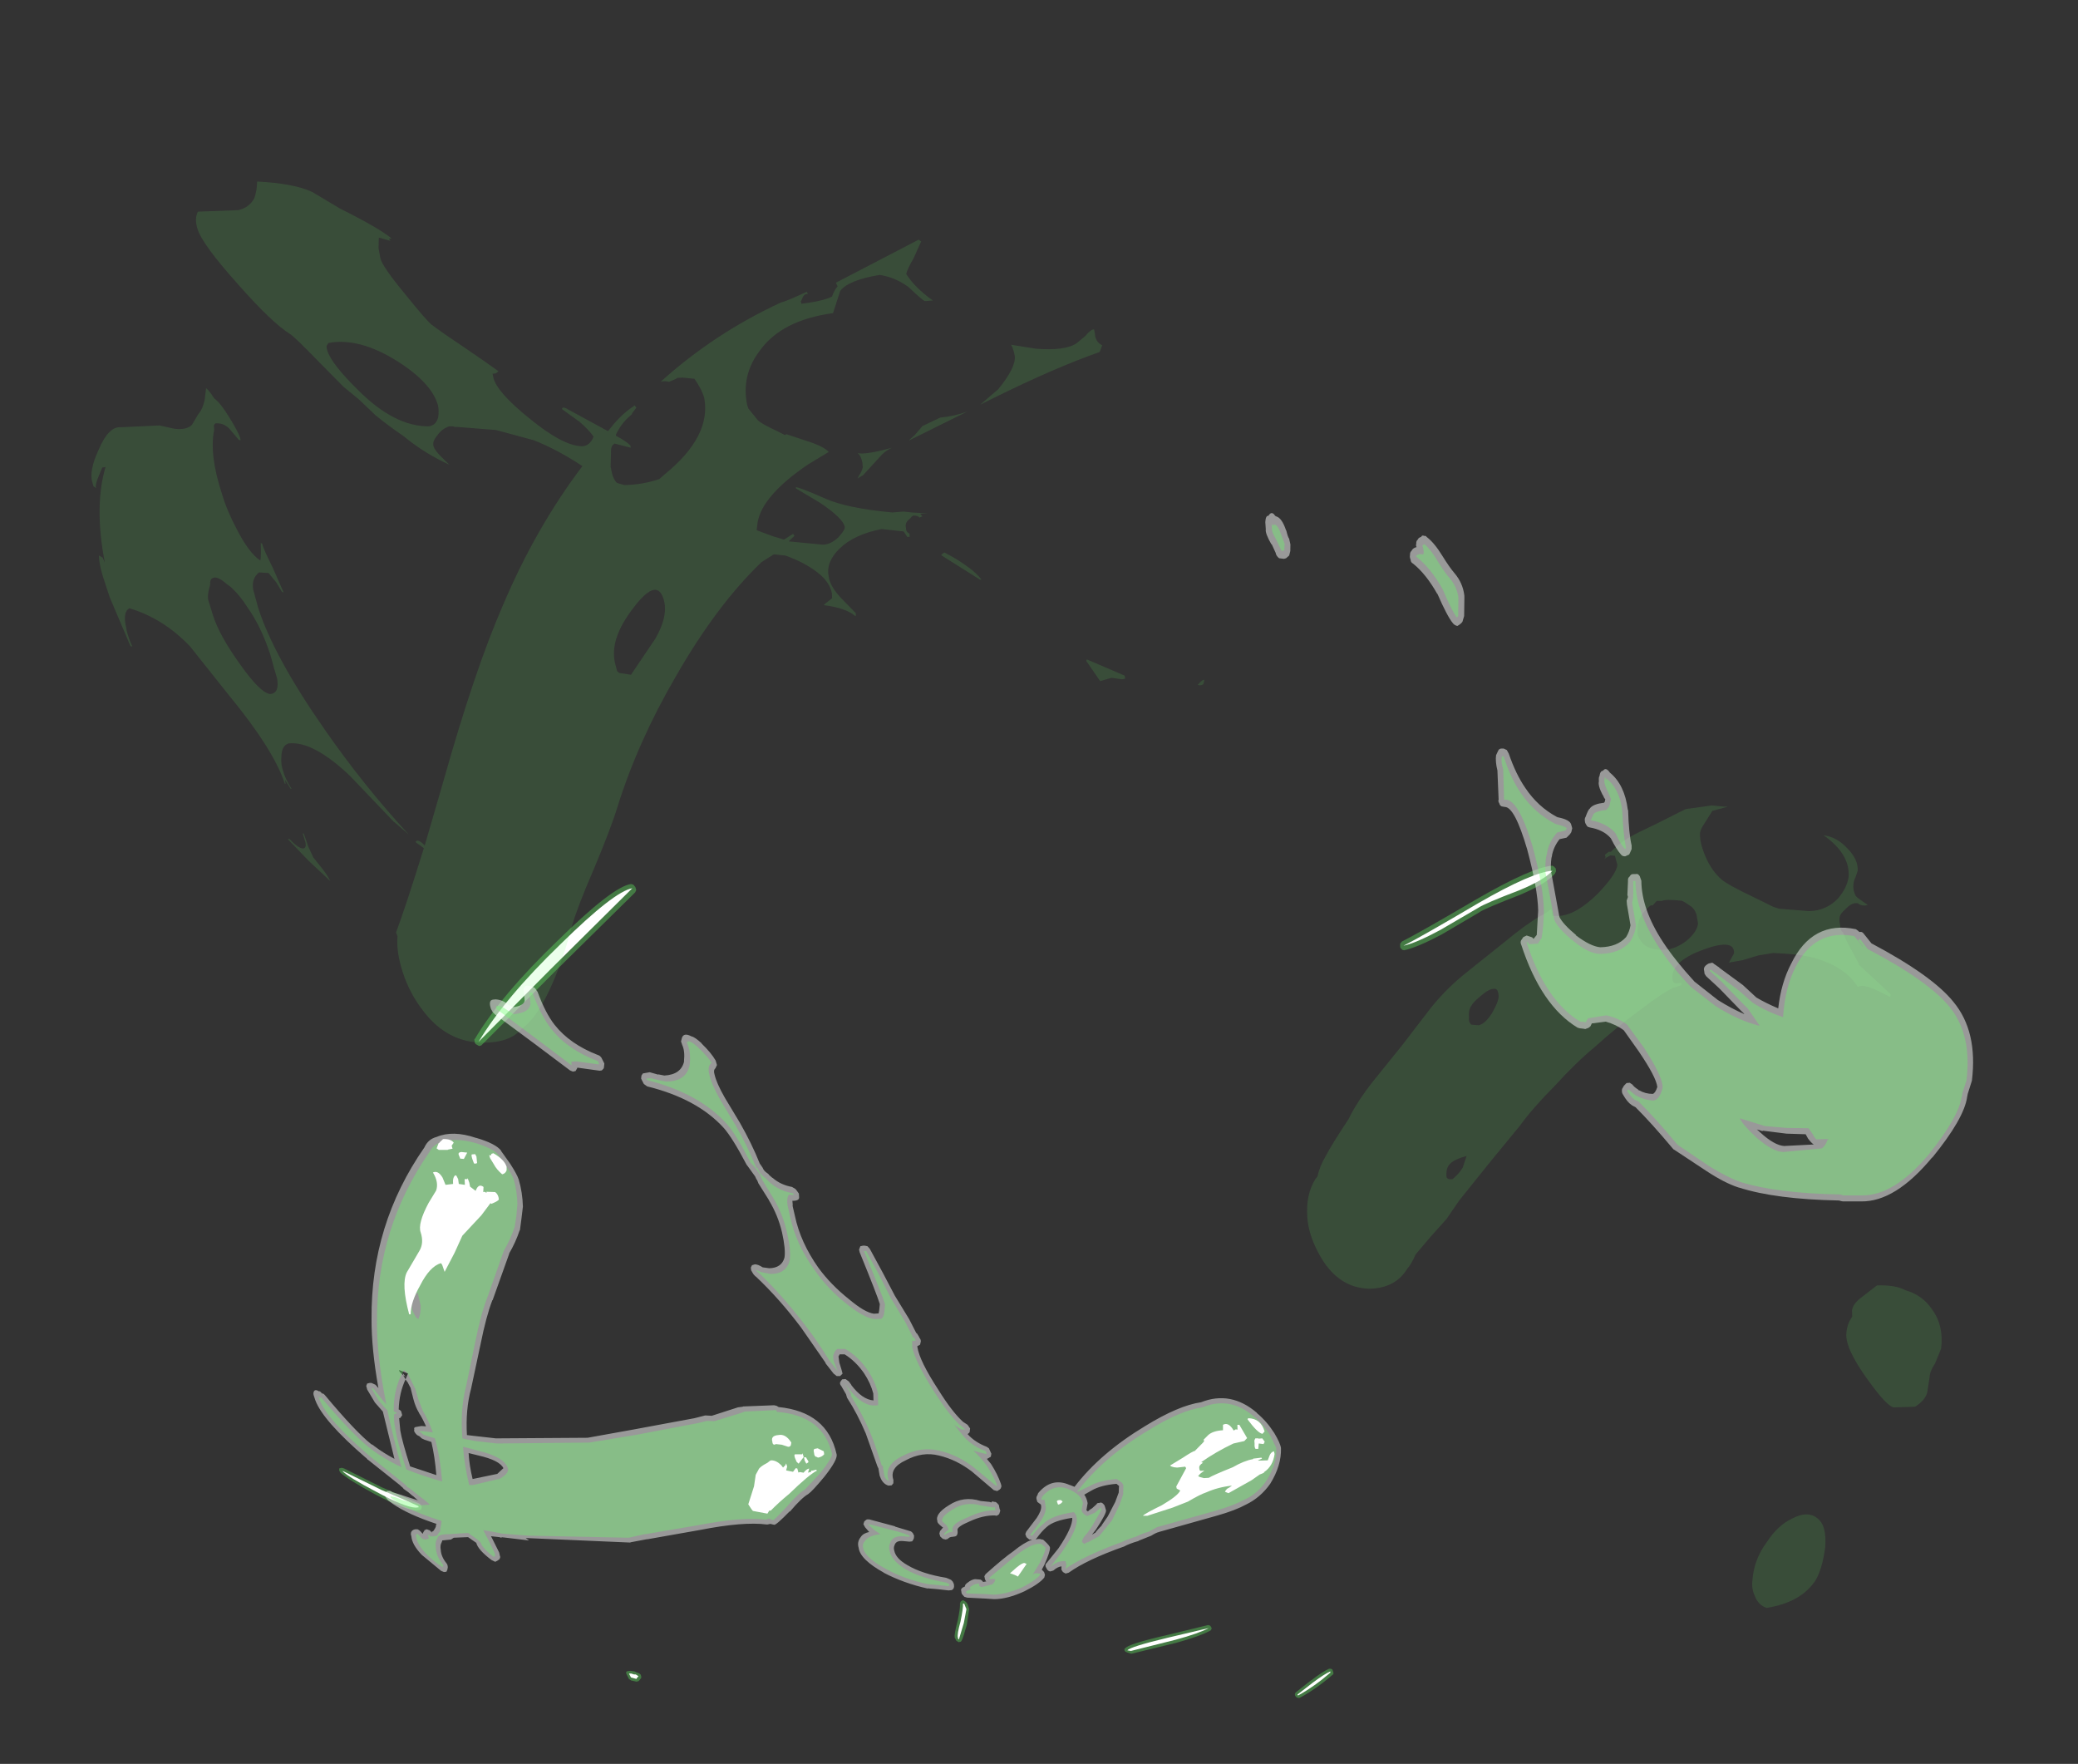 <?xml version="1.0" encoding="UTF-8" standalone="no"?>
<svg xmlns:ffdec="https://www.free-decompiler.com/flash" xmlns:xlink="http://www.w3.org/1999/xlink" ffdec:objectType="frame" height="86.7px" width="102.15px" xmlns="http://www.w3.org/2000/svg">
  <rect width="100%" height="100%" fill="#333333" stroke="none"/>
  <g transform="matrix(1.0, 0.0, 0.0, 1.0, 5.1, 5.4)">
    <use ffdec:characterId="378" height="251.8" transform="matrix(0.244, 0.0, 0.04, 0.296, -2.734, 3.524)" width="364.1" xlink:href="#shape0"/>
  </g>
  <defs>
    <g id="shape0" transform="matrix(1.0, 0.0, 0.0, 1.0, 169.1, 210.85)">
      <path d="M115.7 -97.05 L115.95 -96.75 115.9 -96.3 115.6 -95.9 Q113.6 -94.25 108.0 -92.4 100.9 -90.25 99.4 -89.55 L99.45 -89.55 91.1 -85.8 Q85.8 -83.65 83.15 -83.2 82.75 -83.25 82.75 -83.35 82.45 -83.55 82.45 -83.75 L82.55 -84.3 82.95 -84.65 Q86.8 -86.15 99.3 -91.75 111.2 -97.0 115.35 -97.25 L115.7 -97.05 M49.2 37.0 L48.95 37.15 Q45.35 39.45 41.75 40.95 L41.45 40.95 41.15 40.85 41.0 40.7 40.9 40.55 40.9 40.3 41.1 40.05 44.5 38.05 44.55 38.05 Q47.15 36.55 48.5 36.1 L48.8 36.1 49.1 36.2 49.2 36.5 49.25 36.75 49.2 37.0 M8.0 32.7 Q8.65 32.0 16.8 30.5 L25.3 28.85 25.7 28.95 25.9 29.25 25.9 29.5 25.65 29.75 Q23.4 30.7 18.4 31.8 L9.15 33.6 8.95 33.6 8.25 33.4 7.9 33.25 Q7.7 33.05 7.8 32.9 7.75 32.75 8.0 32.7 M-87.1 -84.8 Q-74.6 -93.75 -70.8 -94.2 L-70.35 -94.1 -70.0 -93.7 -69.9 -93.2 -70.2 -92.8 -88.75 -79.5 -105.35 -67.4 -105.8 -67.3 -106.4 -67.6 Q-106.65 -67.8 -106.55 -68.05 -106.7 -68.4 -106.45 -68.5 -99.95 -75.8 -87.1 -84.8 M-22.4 26.2 L-23.3 28.8 Q-24.35 30.9 -24.75 31.4 L-24.95 31.6 -25.4 31.7 -25.85 31.45 -26.1 30.9 Q-26.1 30.35 -25.0 28.05 -24.15 26.0 -24.1 25.25 L-23.9 24.95 -23.55 24.75 -23.3 24.75 -22.95 24.95 -22.7 25.2 -22.55 25.5 -22.55 25.55 -22.4 26.2 M-91.5 36.55 L-91.2 36.7 Q-90.6 36.8 -90.35 37.1 L-90.3 37.4 -90.35 37.65 -90.95 38.15 -91.4 38.25 -92.45 38.05 -92.85 37.8 -93.25 36.9 -93.2 36.6 -92.9 36.5 -92.3 36.45 -91.5 36.55 M-131.0 9.8 Q-133.25 9.8 -138.95 7.15 -144.1 4.65 -145.35 3.55 L-145.55 3.2 -145.5 2.85 -145.1 2.75 -144.85 2.75 -144.5 2.85 -137.5 5.95 -130.35 8.65 -130.1 8.85 -129.9 9.15 -129.95 9.35 -130.0 9.4 -130.15 9.7 -131.0 9.8" fill="#66ff66" fill-opacity="0.349" fill-rule="evenodd" stroke="none"/>
      <path d="M99.45 -91.05 Q111.15 -96.2 115.2 -96.4 113.25 -94.85 107.95 -93.15 100.75 -91.0 99.25 -90.25 L90.95 -86.55 Q85.75 -84.4 83.15 -83.95 87.0 -85.45 99.45 -91.05 M48.65 36.75 Q45.05 39.05 41.5 40.55 L41.4 40.4 44.85 38.4 Q47.35 37.0 48.65 36.55 L48.65 36.75 M18.3 31.3 L9.05 33.15 8.35 33.05 Q9.0 32.45 16.85 30.95 L25.35 29.35 Q23.2 30.25 18.3 31.3 M-86.65 -84.2 Q-74.35 -93.0 -70.65 -93.5 L-89.25 -80.1 -105.8 -68.0 Q-99.35 -75.25 -86.65 -84.2 M-23.85 28.5 L-25.25 31.15 Q-25.45 31.4 -25.45 30.9 -25.55 30.4 -24.5 28.3 -23.55 26.0 -23.5 25.3 L-23.25 25.3 -23.15 25.65 -22.95 26.2 -23.85 28.5 M-91.35 37.05 L-90.85 37.35 Q-91.2 37.6 -91.35 37.8 L-92.4 37.55 -92.7 36.9 -92.25 36.9 -91.7 37.05 -91.35 37.05 M-137.6 6.4 Q-133.25 8.0 -130.55 9.1 L-130.55 9.3 -131.15 9.35 Q-133.3 9.3 -138.7 6.7 -143.75 4.35 -144.9 3.3 L-144.75 3.3 -137.6 6.4" fill="#ffffff" fill-rule="evenodd" stroke="none"/>
      <path d="M126.2 -99.05 L127.05 -99.55 127.5 -99.55 Q129.85 -101.35 133.55 -102.75 L137.55 -104.25 142.05 -106.0 143.75 -106.65 149.1 -107.25 150.35 -107.15 151.55 -107.05 152.3 -107.05 149.05 -106.35 147.15 -104.3 Q146.05 -103.2 145.95 -102.6 145.6 -101.05 146.45 -98.7 147.3 -96.35 149.05 -94.95 150.15 -94.05 154.95 -92.05 L158.75 -90.4 159.85 -90.1 165.8 -89.7 Q169.3 -89.75 172.05 -91.85 174.1 -93.6 174.7 -95.35 175.7 -99.15 170.8 -102.3 173.45 -102.0 175.25 -100.1 177.15 -98.25 176.7 -96.4 L176.1 -95.35 Q175.65 -94.75 175.55 -94.35 175.15 -93.3 175.6 -92.25 175.75 -91.95 177.8 -90.75 L177.4 -90.65 Q176.45 -90.55 175.85 -91.0 174.75 -91.2 173.3 -90.1 171.85 -89.2 171.75 -88.5 171.6 -88.2 171.7 -87.3 171.55 -86.8 171.75 -86.55 171.75 -86.35 172.05 -86.2 L172.6 -84.65 174.45 -80.85 174.2 -80.95 175.65 -79.7 180.0 -75.9 179.8 -75.35 179.8 -75.45 177.65 -76.4 Q175.55 -77.3 174.4 -77.3 L173.55 -77.15 Q172.4 -78.95 170.65 -79.95 168.45 -81.35 164.55 -82.15 L162.45 -82.45 159.65 -82.65 157.45 -82.75 154.4 -82.35 151.05 -81.55 148.2 -81.15 148.4 -81.3 149.55 -82.7 Q150.1 -85.2 143.6 -83.35 137.05 -81.5 136.5 -78.85 136.25 -77.7 137.1 -77.7 L138.1 -77.8 138.05 -77.4 136.25 -76.95 Q133.95 -76.05 129.45 -73.5 124.05 -70.55 118.95 -67.15 114.7 -64.55 109.9 -60.75 104.7 -56.95 101.8 -54.15 L94.5 -47.85 87.5 -41.7 84.35 -38.55 80.6 -35.55 77.2 -32.7 Q76.05 -31.05 75.1 -30.3 72.2 -27.1 67.0 -27.0 60.9 -27.1 58.1 -32.1 56.1 -35.7 56.4 -38.95 56.7 -42.65 59.05 -45.2 L59.55 -45.65 Q60.25 -47.3 61.7 -48.95 63.2 -50.85 67.4 -55.2 69.5 -58.0 73.35 -61.45 L80.15 -67.4 87.05 -73.7 Q90.9 -77.05 95.35 -79.65 L103.75 -84.65 Q108.4 -87.5 111.45 -88.85 L112.25 -89.15 113.95 -90.05 113.95 -88.9 115.3 -88.9 Q118.75 -89.05 123.65 -92.55 128.05 -95.85 128.45 -97.4 L128.2 -98.9 127.3 -98.95 126.45 -98.6 125.95 -98.35 126.3 -98.65 126.2 -99.05 M5.15 -200.9 L3.2 -198.15 Q1.55 -196.25 1.25 -195.5 2.65 -193.2 5.9 -191.1 L4.25 -191.0 Q3.75 -191.2 1.35 -193.35 -1.05 -194.95 -4.1 -195.35 -10.5 -194.5 -12.5 -192.7 L-14.55 -189.0 Q-25.1 -187.85 -30.35 -182.75 -34.75 -178.7 -34.35 -173.8 L-34.2 -173.15 -32.6 -171.2 Q-31.95 -170.6 -29.0 -169.4 L-27.55 -168.75 -27.25 -168.9 -23.6 -167.85 Q-20.05 -166.9 -19.2 -165.95 L-23.65 -163.9 Q-33.75 -158.75 -35.45 -154.25 L-35.85 -152.95 -32.75 -151.95 -30.6 -151.4 -30.05 -151.65 -29.95 -151.7 -28.6 -152.35 -28.4 -152.0 -29.0 -151.6 -29.7 -151.1 -22.9 -150.55 Q-21.4 -150.55 -19.6 -151.75 -18.0 -153.0 -18.0 -153.5 -18.1 -154.95 -22.4 -157.55 L-26.8 -159.9 -26.75 -160.1 Q-25.8 -160.0 -21.15 -158.2 -17.05 -156.6 -8.05 -155.9 L-5.75 -156.05 -4.1 -155.9 -0.9 -155.75 -2.45 -155.7 -2.1 -155.25 -2.7 -155.05 Q-2.85 -155.35 -3.75 -155.4 -4.25 -155.3 -4.6 -154.9 -5.85 -154.25 -5.7 -153.35 -5.8 -152.8 -5.5 -152.6 L-5.15 -152.35 -5.2 -151.85 -5.7 -151.85 -6.25 -152.75 -10.65 -153.15 Q-16.35 -152.25 -19.65 -149.9 -22.75 -147.7 -22.6 -145.35 -22.65 -143.55 -20.4 -141.4 L-18.15 -139.2 Q-18.15 -138.65 -18.3 -138.7 L-18.45 -138.8 Q-20.1 -140.05 -24.25 -140.5 L-24.3 -140.6 -22.5 -141.65 -22.4 -142.45 Q-22.5 -144.35 -24.75 -145.95 -27.05 -147.6 -30.75 -148.75 L-33.05 -148.95 -35.75 -147.65 Q-45.95 -140.5 -56.05 -128.75 -65.5 -117.9 -71.4 -107.05 -73.35 -103.4 -77.9 -96.65 -82.25 -90.35 -83.9 -87.1 -86.15 -82.35 -89.15 -77.95 -93.25 -71.95 -96.8 -70.15 -99.4 -67.9 -104.75 -67.85 -112.05 -67.85 -116.0 -73.0 -118.4 -76.0 -119.2 -79.65 -119.95 -83.0 -119.25 -85.55 L-119.45 -86.15 Q-116.85 -90.35 -111.55 -100.15 L-111.9 -100.4 -112.9 -101.05 -113.05 -101.2 Q-112.5 -101.8 -111.3 -100.6 L-105.8 -111.25 Q-96.45 -129.75 -89.0 -140.5 -80.25 -153.4 -69.2 -163.6 -73.8 -166.35 -78.3 -167.9 L-85.45 -169.55 -85.65 -169.6 -85.7 -169.6 -93.3 -170.1 -93.85 -170.1 -94.15 -170.2 -95.0 -170.2 Q-96.6 -169.75 -97.65 -168.65 -98.85 -167.65 -98.65 -166.9 -98.6 -166.3 -97.4 -165.15 L-96.0 -163.85 Q-100.2 -165.5 -103.85 -168.15 L-104.3 -168.5 Q-107.2 -170.3 -109.45 -172.0 L-112.5 -174.75 -115.15 -176.75 -119.65 -181.1 Q-123.5 -184.9 -124.45 -185.5 -127.8 -187.35 -133.6 -193.75 -139.75 -200.4 -140.3 -203.0 -140.65 -204.7 -139.75 -205.85 L-131.6 -206.1 Q-129.3 -206.5 -128.0 -208.1 -127.25 -209.4 -127.0 -210.85 -119.6 -210.55 -116.15 -209.1 L-111.0 -206.35 Q-103.75 -203.15 -101.45 -201.4 L-101.95 -201.35 -102.05 -201.4 -101.75 -201.0 -104.0 -201.55 -104.35 -199.8 -104.25 -198.1 Q-104.1 -196.75 -100.2 -192.1 -96.7 -187.8 -95.7 -187.05 -93.35 -185.45 -89.2 -182.95 -85.8 -180.85 -83.55 -179.35 -83.75 -179.2 -84.15 -179.0 L-84.65 -178.95 -84.8 -178.95 -84.75 -178.35 Q-84.5 -175.9 -78.5 -171.45 -72.55 -166.95 -68.8 -166.9 -67.15 -166.9 -66.15 -168.5 -66.85 -169.55 -68.55 -170.95 L-71.75 -173.05 Q-71.7 -173.45 -71.05 -173.25 L-63.1 -169.4 -62.35 -170.05 Q-59.95 -172.2 -57.25 -173.55 L-57.05 -173.7 -56.75 -173.3 -57.9 -172.25 -57.65 -172.35 -58.3 -171.9 Q-60.2 -170.7 -61.55 -168.9 L-61.65 -168.65 Q-59.75 -167.75 -59.0 -167.05 L-58.95 -166.65 -62.15 -167.35 -62.65 -167.0 -62.95 -166.5 -63.55 -163.45 -63.5 -163.25 -63.5 -163.15 -63.5 -163.05 Q-63.45 -161.5 -62.7 -160.8 L-61.25 -160.45 Q-57.6 -160.5 -54.05 -161.45 L-52.9 -162.2 Q-42.45 -168.5 -42.8 -174.85 -43.0 -176.25 -44.25 -178.1 L-46.65 -178.3 -47.65 -178.25 -48.1 -178.05 -49.45 -177.6 Q-50.3 -177.8 -51.15 -177.6 -39.0 -185.65 -24.8 -190.75 -23.65 -190.95 -19.25 -192.55 L-19.1 -192.2 -19.5 -192.15 Q-19.95 -192.05 -20.25 -191.6 L-20.65 -191.0 -20.8 -190.9 -20.65 -190.8 -20.7 -190.55 Q-16.2 -191.0 -14.3 -191.75 -13.7 -192.8 -12.9 -193.45 L-13.15 -194.05 4.7 -201.2 5.15 -200.9 M37.6 -186.3 L37.65 -185.55 Q37.5 -184.25 38.8 -183.65 L38.1 -182.55 Q28.55 -179.9 15.6 -174.95 L12.6 -173.8 16.65 -176.35 Q20.75 -179.9 20.9 -181.8 20.85 -183.1 20.45 -183.75 L25.3 -183.1 Q31.15 -182.7 33.7 -184.0 L35.65 -185.2 Q37.0 -186.35 37.6 -186.3 M4.2 -171.65 Q7.2 -171.9 9.8 -172.65 L-2.6 -167.9 -2.7 -167.9 -1.4 -168.75 0.4 -170.25 4.2 -171.65 M50.05 -127.55 Q49.95 -127.25 49.25 -127.2 L48.8 -127.25 48.85 -127.3 Q50.0 -128.25 50.25 -128.1 L50.05 -127.55 M31.65 -128.45 L29.25 -127.9 27.0 -131.25 27.15 -131.5 34.35 -128.8 34.35 -128.3 33.7 -128.2 31.65 -128.45 M0.75 -148.75 L0.7 -148.9 1.35 -149.25 Q3.05 -148.5 4.55 -147.6 7.15 -146.05 8.1 -144.75 L7.8 -144.75 0.75 -148.75 M142.05 -90.55 L141.3 -91.0 Q140.55 -91.5 140.15 -91.45 137.25 -91.7 136.45 -91.4 L135.4 -91.4 134.45 -90.65 134.05 -90.65 Q131.2 -89.0 130.8 -86.85 130.45 -85.7 130.95 -85.0 131.75 -83.3 135.3 -83.25 137.75 -83.3 140.35 -84.8 142.75 -86.3 143.1 -87.65 L143.05 -89.15 Q142.75 -90.2 142.05 -90.55 M-168.35 -160.8 Q-168.85 -162.7 -166.2 -166.35 -163.55 -170.25 -161.1 -170.05 L-153.3 -170.35 -150.4 -169.8 Q-148.0 -169.55 -146.75 -170.45 L-145.2 -172.2 Q-144.15 -173.05 -143.5 -174.6 L-142.9 -176.55 Q-142.3 -176.1 -141.55 -174.85 -140.4 -174.1 -139.0 -171.65 -137.7 -169.45 -137.4 -168.35 L-137.35 -167.9 -137.7 -167.95 -139.4 -169.9 Q-140.4 -170.75 -141.7 -170.7 -142.05 -170.8 -142.35 -170.35 L-142.4 -169.65 Q-144.1 -165.55 -142.6 -159.05 -142.05 -156.2 -140.55 -153.1 -138.75 -149.15 -136.65 -147.9 -136.35 -148.75 -136.1 -150.85 L-135.85 -150.7 Q-135.7 -149.75 -134.35 -146.7 L-132.85 -142.65 -133.15 -142.7 -134.05 -144.3 -135.35 -145.85 -137.25 -145.95 Q-138.95 -144.95 -138.9 -143.15 L-138.4 -140.1 Q-136.55 -131.95 -128.4 -120.0 -122.0 -110.55 -114.2 -102.4 L-116.8 -104.5 -116.85 -104.5 -124.45 -112.15 Q-130.95 -118.0 -135.95 -117.55 -137.4 -117.2 -137.75 -115.4 -138.15 -114.0 -137.75 -112.7 -137.65 -111.9 -136.6 -110.0 L-136.75 -110.0 -137.65 -111.5 -137.65 -110.85 -137.8 -110.85 Q-139.1 -116.5 -146.7 -125.6 L-153.15 -133.65 Q-157.75 -138.3 -164.35 -140.0 -165.75 -139.4 -165.55 -137.1 -165.55 -135.55 -164.8 -133.65 L-165.15 -133.7 -168.0 -141.8 -168.8 -145.2 Q-169.25 -147.4 -169.05 -148.75 L-168.35 -148.4 -168.05 -147.55 Q-168.7 -156.95 -165.3 -163.45 L-166.0 -163.35 -167.15 -161.6 Q-167.9 -160.45 -167.8 -159.95 L-168.25 -160.25 -168.35 -160.75 -168.35 -160.8 M140.1 15.1 Q142.75 12.3 145.9 11.15 149.15 9.85 150.85 11.05 152.7 12.2 151.75 15.9 150.6 19.45 149.0 21.3 145.55 25.05 138.3 26.0 136.7 25.55 136.25 24.05 135.75 22.8 136.15 21.55 137.0 18.0 140.1 15.1 M166.1 -25.7 L169.3 -27.55 Q173.05 -27.65 174.9 -26.75 178.2 -25.95 179.75 -23.55 181.7 -20.85 180.5 -17.05 L178.85 -14.55 Q177.6 -13.3 177.4 -12.3 L176.5 -9.75 Q175.8 -8.4 173.65 -7.4 L169.45 -7.3 Q168.1 -7.3 164.8 -12.0 161.1 -17.2 161.85 -19.65 162.2 -21.1 163.45 -22.35 L163.6 -23.4 Q163.95 -24.55 166.1 -25.7 M86.7 -45.2 Q88.1 -46.05 89.05 -47.1 L90.15 -49.05 Q87.45 -48.45 86.55 -47.7 85.7 -47.1 85.55 -45.8 85.35 -45.05 86.7 -45.2 M100.95 -75.55 Q101.1 -76.9 100.25 -76.8 99.2 -76.85 97.1 -75.45 95.75 -74.65 95.15 -73.95 94.45 -73.2 94.4 -72.05 94.15 -71.3 94.65 -70.85 L96.1 -70.75 Q97.4 -70.9 99.15 -72.75 100.75 -74.6 100.95 -75.55 M-8.5 -165.55 L-12.9 -162.1 -14.1 -161.55 -13.8 -161.95 -13.3 -162.5 -12.95 -163.0 -12.7 -163.5 -12.75 -163.55 -12.7 -164.1 Q-12.75 -165.3 -13.4 -165.75 -11.8 -165.45 -6.35 -166.65 -7.4 -166.3 -8.5 -165.55 M-103.6 -181.0 Q-110.65 -185.0 -117.0 -184.05 L-117.4 -183.65 Q-117.6 -183.45 -117.45 -182.8 -117.05 -180.6 -112.15 -176.05 -106.0 -170.25 -99.25 -170.2 -97.7 -170.25 -96.95 -171.65 -96.55 -172.8 -96.65 -173.7 -97.3 -177.4 -103.6 -181.0 M-65.1 -128.95 L-59.2 -134.95 Q-56.15 -138.5 -56.4 -141.05 -56.9 -145.5 -62.75 -140.1 -68.5 -134.9 -68.0 -130.9 L-67.8 -129.55 -67.4 -129.25 -65.1 -128.95 M-136.5 -128.4 L-136.85 -130.15 -137.2 -132.25 Q-138.3 -137.0 -140.6 -140.25 -141.65 -142.05 -143.3 -143.5 L-144.05 -144.0 Q-145.8 -145.45 -146.75 -145.0 -147.35 -144.85 -147.45 -143.85 -148.25 -142.4 -148.25 -141.45 L-147.65 -138.6 Q-146.85 -135.3 -143.55 -130.65 -140.25 -125.9 -138.3 -125.75 -136.35 -125.9 -136.5 -128.4 M-135.35 -102.6 L-134.8 -100.45 -134.1 -98.65 -132.5 -96.65 Q-131.65 -95.55 -131.3 -94.7 L-135.15 -98.1 -138.7 -101.65 -138.4 -101.7 Q-136.9 -100.15 -135.9 -100.1 -135.15 -100.15 -135.25 -101.15 L-135.55 -102.6 -135.35 -102.6" fill="#66ff66" fill-opacity="0.129" fill-rule="evenodd" stroke="none"/>
      <path d="M101.6 -148.7 Q102.75 -146.75 103.55 -145.85 105.0 -144.2 104.95 -142.1 L104.9 -141.75 104.35 -138.7 103.85 -137.75 103.55 -137.5 Q103.1 -137.2 102.7 -137.05 102.1 -137.2 101.9 -137.5 100.95 -138.6 99.55 -142.45 L99.55 -142.35 Q97.85 -145.65 95.5 -147.4 95.05 -147.6 95.1 -148.05 94.95 -148.5 95.1 -148.8 95.15 -149.3 95.5 -149.5 95.85 -150.0 96.65 -150.15 96.5 -150.5 96.65 -150.6 96.7 -151.2 97.1 -151.4 97.25 -151.7 97.85 -151.85 98.1 -152.2 98.5 -152.0 98.75 -152.1 99.0 -151.8 100.35 -150.85 101.6 -148.7 M109.6 -115.85 Q110.45 -112.45 112.0 -110.15 114.0 -107.05 117.55 -105.35 L117.6 -105.35 117.65 -105.3 Q120.15 -104.9 120.25 -104.05 L120.35 -103.45 120.05 -102.8 119.7 -102.45 118.95 -101.9 117.5 -101.65 Q116.15 -100.45 115.55 -99.0 L115.55 -98.95 Q115.15 -98.25 114.9 -96.45 L115.35 -88.75 Q115.85 -87.55 118.25 -85.7 L118.15 -85.7 Q120.8 -83.85 122.75 -83.7 126.2 -83.75 128.25 -85.4 129.1 -86.35 129.45 -87.35 L129.3 -90.8 129.35 -91.45 129.7 -92.05 129.65 -92.4 130.15 -94.7 Q130.15 -95.2 130.6 -95.45 130.95 -95.9 131.45 -95.85 L131.9 -95.85 Q132.35 -96.0 132.65 -95.5 L132.85 -94.75 Q132.1 -90.0 135.55 -84.55 137.45 -81.55 140.8 -78.0 L145.0 -74.95 Q147.45 -73.55 149.95 -72.6 L149.9 -72.7 149.35 -73.2 149.3 -73.25 145.6 -76.9 143.3 -78.9 143.05 -79.3 143.05 -79.8 Q142.9 -80.5 144.15 -81.0 L144.7 -81.1 Q144.95 -81.2 145.2 -80.95 L146.0 -80.45 146.1 -80.4 146.2 -80.3 146.25 -80.25 150.5 -77.4 150.55 -77.35 152.85 -75.35 Q154.65 -74.4 156.95 -73.55 158.2 -77.75 160.75 -80.95 166.2 -88.2 174.75 -86.7 L175.2 -86.4 175.35 -86.25 175.7 -86.25 Q176.0 -86.25 176.25 -85.9 L177.5 -84.35 Q188.95 -78.95 192.45 -74.6 196.55 -69.7 194.0 -61.55 L192.8 -59.35 192.6 -58.85 Q191.4 -55.25 183.9 -48.75 L183.9 -48.8 Q175.25 -41.4 168.4 -41.5 L164.7 -41.5 164.4 -41.55 163.95 -41.65 Q151.2 -41.85 144.15 -43.8 L144.1 -43.8 Q141.4 -44.55 138.05 -46.55 L132.2 -50.05 132.0 -50.15 Q128.3 -54.5 125.5 -57.15 L124.85 -57.45 124.8 -57.5 Q124.0 -57.95 123.35 -59.2 123.15 -59.5 123.2 -59.75 123.2 -60.15 123.5 -60.4 L123.75 -60.7 124.35 -61.15 125.0 -61.2 125.5 -60.9 Q125.75 -60.5 126.55 -60.05 L126.5 -60.0 126.7 -59.95 Q127.85 -59.35 129.35 -59.35 129.9 -59.5 130.45 -60.5 130.5 -62.15 127.65 -66.45 L125.25 -69.9 Q123.9 -70.85 121.85 -71.35 L118.95 -71.05 118.95 -71.0 118.6 -70.55 118.15 -70.3 117.95 -70.25 117.45 -70.1 117.4 -70.15 116.4 -70.25 116.0 -70.35 Q109.25 -74.0 106.9 -84.15 106.75 -84.5 107.0 -84.85 L107.55 -85.4 108.25 -85.65 109.3 -85.35 109.55 -85.1 110.3 -85.75 111.25 -89.8 Q111.75 -93.45 110.7 -99.95 109.35 -107.0 107.35 -107.0 L106.7 -107.1 Q106.35 -107.3 106.35 -107.55 106.1 -108.0 106.3 -108.2 L106.85 -113.05 Q106.65 -114.55 107.0 -115.6 L107.55 -116.35 Q107.8 -116.7 108.3 -116.7 L108.7 -116.7 109.3 -116.45 109.6 -115.85 M128.1 -113.0 Q128.8 -113.7 129.45 -112.7 132.1 -110.7 132.05 -106.55 L132.1 -106.45 Q131.6 -102.6 131.85 -100.6 L131.75 -100.0 131.3 -99.35 131.1 -99.1 130.25 -98.8 Q129.7 -98.8 129.5 -99.05 128.7 -99.9 127.85 -101.8 L127.8 -101.85 Q126.6 -103.2 123.9 -103.6 123.4 -103.7 123.35 -103.9 123.05 -104.35 123.1 -104.6 123.05 -105.05 123.35 -105.35 124.1 -106.6 124.4 -106.7 L124.55 -106.85 Q125.35 -107.5 127.45 -107.7 L127.65 -107.9 127.8 -108.3 Q127.6 -108.4 127.4 -109.05 L127.4 -108.95 Q126.65 -110.55 127.0 -111.25 127.05 -111.95 127.25 -112.1 127.55 -113.0 128.1 -113.0 M69.2 -155.25 Q70.3 -155.0 70.8 -152.95 L70.85 -152.9 Q71.0 -151.75 71.2 -151.55 L71.3 -150.6 71.1 -149.5 70.75 -148.75 70.05 -148.3 69.6 -148.2 68.65 -148.3 Q68.1 -148.7 68.1 -149.2 L67.55 -150.6 67.45 -150.65 Q66.5 -152.45 66.75 -153.1 L66.85 -154.3 Q67.1 -155.4 67.65 -155.35 68.45 -156.25 69.0 -155.35 L69.2 -155.25 M29.95 -8.15 Q36.25 -10.1 40.9 -6.4 L40.9 -6.35 Q42.65 -5.0 43.85 -3.05 44.8 -1.35 44.8 -0.55 44.45 2.35 41.65 5.4 39.3 7.7 36.2 8.85 33.95 9.8 30.2 10.65 L17.9 13.4 17.95 13.4 Q17.35 13.5 16.3 14.0 L16.15 14.05 13.6 14.85 13.55 14.9 Q11.7 15.3 10.4 15.85 L10.35 15.85 Q2.65 18.0 -1.35 20.15 L-2.0 20.3 -2.5 20.05 -2.75 19.65 -2.65 19.15 -2.65 19.1 Q-3.5 19.2 -4.4 19.8 L-5.05 19.95 Q-5.4 19.9 -5.6 19.65 L-5.85 19.15 Q-5.85 18.7 -5.6 18.6 L-2.75 16.1 Q0.7 12.6 0.85 11.05 -3.0 11.5 -4.6 12.6 -5.65 13.25 -7.05 14.6 L-7.1 14.65 Q-6.4 14.45 -5.85 14.65 -5.65 14.6 -5.4 14.85 -4.4 15.7 -4.45 16.0 -4.5 16.65 -6.05 18.85 L-6.7 19.65 -6.3 20.05 -6.2 20.5 -6.4 20.95 Q-7.55 22.0 -10.8 23.25 -14.45 24.55 -17.1 24.55 L-18.9 24.45 -22.5 24.3 -23.05 24.15 -23.45 23.7 -23.5 23.5 -23.5 23.2 Q-23.65 22.75 -22.65 22.45 L-22.55 22.2 -22.25 21.95 Q-20.85 21.1 -20.05 21.25 L-19.35 21.3 Q-19.05 21.4 -18.85 21.7 L-18.2 21.6 -18.3 21.5 -18.4 21.25 -18.45 20.75 -18.15 20.4 Q-14.05 17.7 -11.85 16.55 -9.55 15.15 -7.9 14.7 L-8.0 14.65 -8.4 14.65 -8.9 14.25 -9.05 13.75 -8.8 13.35 -6.3 11.05 Q-5.15 9.85 -5.1 9.15 L-5.1 9.1 -5.1 8.85 -5.75 8.4 -5.85 7.9 -5.8 7.6 -5.5 7.2 -5.35 6.95 Q-2.2 4.25 1.25 5.6 L1.3 5.6 2.15 5.9 Q8.25 0.3 18.05 -4.2 25.3 -7.6 29.95 -8.15 M150.5 -53.15 L149.35 -53.45 149.9 -53.0 149.95 -52.95 Q152.45 -50.8 154.4 -50.7 L160.4 -50.95 Q159.95 -51.2 159.4 -51.95 L159.05 -52.65 155.2 -52.75 150.45 -53.25 150.5 -53.15 M11.15 5.7 L11.1 5.7 11.0 5.65 10.7 5.4 Q7.55 5.6 5.5 6.5 L3.9 7.2 Q4.3 7.75 4.35 8.6 L4.0 9.55 3.9 9.8 4.1 9.9 4.15 10.0 Q4.4 9.8 5.0 9.5 L5.05 9.5 6.1 8.8 Q6.35 8.5 6.65 8.6 7.25 8.3 7.7 9.0 L7.85 9.75 Q8.0 10.2 5.25 13.05 L4.35 13.85 5.2 13.45 5.2 13.4 Q5.65 13.0 6.6 12.3 L6.55 12.3 8.05 10.8 9.95 8.4 10.9 6.85 11.15 5.7 M-93.7 -77.25 L-93.0 -76.95 -92.55 -76.3 Q-91.55 -72.75 -90.0 -70.8 -87.45 -67.6 -82.1 -65.8 -81.8 -65.75 -81.5 -65.4 L-81.05 -64.4 -81.25 -63.7 -81.35 -63.55 -81.75 -63.25 -82.2 -63.2 -86.5 -63.7 -86.6 -63.7 -86.7 -63.55 -87.05 -63.15 -87.6 -63.05 -88.15 -63.25 -94.9 -67.9 -101.75 -72.55 -102.15 -72.95 -102.4 -73.45 Q-102.75 -74.85 -101.8 -75.0 L-101.2 -75.05 Q-99.7 -74.95 -98.9 -74.2 L-97.95 -73.75 Q-95.8 -73.95 -95.4 -74.8 L-95.3 -76.3 Q-95.45 -76.8 -95.05 -77.1 -94.8 -77.4 -94.25 -77.3 L-93.7 -77.25 M-104.2 -49.9 L-104.25 -49.9 -102.75 -47.75 Q-101.65 -46.0 -101.45 -45.1 -101.05 -43.0 -101.35 -40.65 L-102.0 -38.55 -102.6 -36.7 -102.65 -36.7 Q-103.75 -34.75 -105.4 -32.85 L-105.4 -32.8 -110.0 -25.1 -110.05 -25.1 Q-111.75 -22.4 -113.6 -17.85 L-116.75 -10.4 Q-118.45 -6.95 -118.85 -2.7 L-117.35 -2.55 -113.1 -2.15 -94.6 -2.25 -84.95 -3.65 -72.55 -5.5 -70.35 -5.95 -70.1 -5.95 -69.0 -5.9 -63.5 -7.3 -62.55 -7.4 -62.4 -7.45 -56.15 -7.65 -55.65 -7.55 -55.3 -7.35 Q-45.65 -6.55 -44.9 0.45 -44.7 1.3 -47.95 4.2 -50.75 6.6 -51.7 7.1 -53.1 7.7 -55.85 10.0 L-55.95 10.0 Q-59.05 12.3 -59.4 12.2 L-60.15 12.05 -60.7 12.15 -60.9 12.15 Q-65.5 11.65 -74.4 13.05 L-85.3 14.6 -85.45 14.6 -88.75 15.1 -88.9 15.15 -109.8 14.4 -109.2 14.8 -114.75 14.25 -114.55 14.4 -115.1 14.25 -116.75 14.1 -116.5 14.65 -115.55 16.8 -115.5 17.3 -115.45 17.55 -115.65 17.9 -116.1 18.15 -116.6 18.35 -117.3 18.05 Q-119.75 16.35 -119.9 15.2 L-121.4 14.25 -124.3 14.35 -124.9 14.65 -126.7 14.8 -126.7 14.85 -126.85 15.1 Q-127.3 15.6 -127.25 16.4 -127.35 17.5 -126.45 18.6 -126.3 18.8 -126.3 18.95 L-126.3 19.25 -126.45 19.65 -126.7 20.0 -127.2 20.05 -127.75 19.85 -131.2 17.2 Q-132.9 15.5 -132.8 14.1 -133.0 13.4 -132.25 13.05 L-131.9 12.95 -131.55 12.95 Q-131.15 12.85 -130.45 13.7 L-130.25 13.4 -130.0 13.15 Q-130.05 13.05 -129.8 13.05 -129.6 12.85 -129.2 13.05 -128.95 13.05 -128.7 13.35 L-128.7 13.4 -128.65 13.4 -128.25 13.25 -127.9 12.9 -127.7 12.65 -127.55 12.4 -127.55 12.2 -127.4 12.1 -127.4 12.05 Q-132.85 10.5 -135.7 8.7 L-136.5 8.15 -136.9 7.65 Q-137.1 7.35 -136.9 7.2 L-136.75 6.9 -136.7 6.85 Q-136.6 6.55 -136.2 6.6 -135.85 6.5 -135.5 6.75 L-135.4 6.8 -133.45 7.3 -133.5 7.3 -130.5 8.15 -131.4 7.4 -131.45 7.4 -132.2 6.8 -133.05 6.25 -133.25 6.0 -133.6 5.75 -133.6 5.7 -139.45 1.4 -139.5 1.4 -139.75 1.1 -139.8 1.1 Q-147.5 -5.1 -148.45 -8.5 L-148.65 -9.35 -148.65 -9.6 Q-148.4 -10.5 -147.45 -9.95 -147.3 -10.05 -147.05 -9.75 L-146.9 -9.6 Q-146.65 -9.65 -146.35 -9.3 -141.25 -3.3 -138.4 -1.2 L-138.2 -1.1 -138.15 -1.1 -138.0 -1.0 -137.85 -0.9 -137.8 -0.85 Q-136.2 0.25 -134.1 1.25 L-135.15 -6.6 -136.5 -8.1 -137.7 -10.25 -137.8 -10.85 -137.55 -11.25 -137.05 -11.35 -136.65 -11.35 -135.9 -11.05 -135.4 -10.5 Q-135.75 -17.05 -134.9 -22.0 -132.5 -37.65 -119.6 -50.45 -118.6 -51.85 -116.85 -52.2 -113.4 -53.35 -108.95 -52.05 L-108.9 -52.05 Q-105.1 -51.1 -104.2 -49.9 M-130.05 -12.6 L-129.7 -11.95 -129.1 -12.85 -129.0 -12.9 -130.75 -13.5 Q-130.8 -13.25 -130.35 -12.9 L-130.05 -12.6 -130.1 -13.0 -129.6 -12.35 -129.9 -12.55 -130.05 -12.6 M-132.15 -3.45 Q-132.1 -1.8 -131.15 2.5 L-126.1 3.95 Q-125.9 0.8 -126.2 -1.55 L-127.6 -1.95 -127.65 -2.0 -127.7 -2.0 -128.05 -2.15 -128.45 -2.5 -128.9 -2.7 Q-129.55 -3.3 -129.3 -3.6 -129.4 -4.0 -128.85 -4.05 L-127.8 -4.2 -126.85 -4.15 Q-127.4 -5.6 -127.9 -6.35 L-127.9 -6.4 Q-128.45 -7.35 -128.65 -8.65 L-128.9 -10.4 -128.9 -10.5 -129.4 -11.55 -129.45 -11.55 -129.7 -11.95 Q-131.35 -9.7 -131.9 -6.95 -131.65 -6.9 -131.45 -6.65 L-131.35 -6.0 -131.8 -5.55 -132.05 -5.5 -132.15 -3.45 M-62.75 -68.9 Q-62.1 -68.8 -60.9 -67.75 L-60.9 -67.7 Q-59.25 -66.2 -58.55 -64.9 L-58.4 -64.15 -58.8 -63.6 Q-59.3 -63.3 -59.15 -62.6 -59.0 -61.15 -57.7 -58.7 L-55.35 -54.55 Q-53.5 -51.05 -52.45 -47.75 L-52.4 -47.7 -52.0 -47.1 Q-51.85 -46.55 -51.15 -46.15 L-50.95 -46.0 -50.95 -45.95 -50.85 -45.85 -50.3 -45.4 -50.25 -45.4 Q-48.85 -44.25 -46.6 -43.9 L-45.95 -43.55 -45.75 -43.3 -45.4 -42.8 -45.45 -42.2 Q-45.5 -41.6 -46.8 -41.6 L-46.9 -41.6 -46.95 -40.9 -47.0 -40.75 -46.8 -39.05 Q-46.4 -34.7 -43.5 -30.5 -41.45 -27.65 -38.1 -25.2 -35.35 -23.05 -33.55 -22.85 L-32.6 -22.9 -32.4 -23.4 -32.1 -24.45 Q-32.4 -25.95 -34.75 -33.05 L-34.8 -33.5 -34.45 -34.05 -33.9 -34.15 -33.55 -34.15 -33.0 -34.05 -32.6 -33.6 -30.6 -29.55 -28.85 -25.85 -26.6 -21.95 -25.55 -19.65 -25.4 -19.55 -25.05 -18.95 -25.05 -18.85 Q-24.8 -18.65 -24.85 -18.25 L-25.1 -17.7 -25.7 -17.45 -25.7 -17.3 Q-25.65 -15.0 -22.6 -10.15 -20.5 -6.6 -18.6 -4.95 L-18.55 -4.9 -17.7 -4.4 -17.3 -3.8 -17.5 -3.15 -17.95 -2.85 Q-16.7 -1.5 -14.45 -0.75 L-14.05 -0.5 -13.7 0.4 -13.9 0.9 -14.35 1.1 -14.55 1.2 -14.75 1.25 -14.05 2.1 Q-13.0 3.8 -12.6 5.4 L-12.55 5.8 -12.75 6.15 -13.0 6.35 -13.55 6.6 -14.2 6.45 -18.05 3.4 Q-20.85 1.4 -24.3 0.7 -27.55 0.0 -31.15 1.5 -34.65 2.75 -34.15 4.75 L-34.25 5.3 -34.65 5.65 -35.3 5.7 Q-36.45 5.4 -36.75 4.2 L-36.8 4.1 -36.85 3.05 -36.85 2.85 -37.0 2.5 -38.45 -2.95 Q-39.6 -6.25 -41.25 -8.9 L-41.35 -9.4 -41.35 -9.45 -42.1 -10.85 Q-42.4 -11.15 -42.2 -11.5 L-41.75 -11.95 -41.05 -12.0 -40.45 -11.6 -40.05 -11.05 -40.05 -11.0 Q-38.25 -8.6 -36.0 -8.45 L-35.85 -9.6 Q-36.1 -11.3 -37.15 -12.95 -38.5 -14.95 -40.55 -16.1 L-41.55 -16.1 -41.6 -16.05 -41.85 -15.75 -41.85 -14.75 -41.6 -13.55 -41.5 -12.9 -42.05 -12.5 -42.75 -12.5 -43.3 -12.9 -44.6 -14.55 -44.7 -14.8 -48.6 -20.55 Q-52.15 -25.3 -56.3 -29.0 L-56.4 -29.05 -56.7 -29.35 -56.8 -29.5 -57.1 -30.05 -57.1 -30.3 -57.1 -30.5 -56.8 -30.9 -56.2 -31.05 Q-55.55 -31.05 -54.7 -30.55 L-53.4 -30.4 Q-50.9 -30.45 -50.05 -32.15 -49.55 -33.5 -49.85 -36.35 -50.2 -39.2 -51.6 -41.65 L-51.6 -41.7 -53.3 -44.55 -53.3 -44.6 -53.45 -45.05 -53.55 -45.15 -53.75 -45.65 -54.85 -47.2 -55.15 -47.6 Q-57.25 -52.05 -58.75 -53.7 -63.3 -58.55 -73.05 -60.6 L-73.65 -61.0 -73.95 -61.65 -74.05 -61.9 -73.9 -62.4 -73.55 -62.75 -72.15 -62.95 -70.5 -62.55 -70.5 -62.6 -69.3 -62.4 Q-65.85 -62.55 -64.9 -64.8 L-64.95 -64.75 Q-64.45 -66.45 -64.85 -67.45 L-65.0 -68.05 -64.75 -68.6 Q-64.25 -69.6 -62.75 -68.9 M-15.35 8.4 L-15.05 8.5 -14.95 8.4 Q-14.8 8.25 -14.45 8.4 -14.1 8.3 -13.7 8.8 -13.55 8.8 -13.55 9.5 L-13.45 9.85 -13.75 10.4 Q-14.05 10.65 -14.4 10.7 L-14.65 10.65 Q-17.05 10.6 -19.95 11.65 -22.55 12.5 -22.6 13.05 -22.6 14.1 -23.4 14.15 L-23.8 14.2 Q-24.4 14.2 -24.8 14.55 L-25.25 14.65 -25.75 14.55 -25.9 14.45 -26.25 14.15 -26.35 13.65 -26.15 13.25 -25.45 12.65 -25.5 12.6 -25.55 12.6 Q-26.6 11.85 -26.4 11.6 -26.75 10.4 -23.65 8.95 -20.45 7.35 -17.15 8.25 L-15.35 8.4 M-32.6 15.0 L-33.9 14.9 Q-35.3 14.8 -35.7 15.6 -36.0 16.0 -35.9 16.5 -35.8 17.8 -33.65 18.9 -30.95 20.35 -26.2 21.0 L-25.9 21.1 -25.25 21.35 -24.95 21.65 -24.8 22.05 Q-24.75 22.8 -25.4 23.05 L-26.05 23.1 -28.15 22.9 -30.25 22.75 -30.15 22.8 Q-34.9 21.9 -38.65 20.15 L-38.6 20.15 Q-43.05 17.95 -43.0 16.0 -43.2 15.05 -42.3 14.25 -41.7 13.6 -40.45 13.4 L-41.15 12.6 -41.4 12.1 -41.15 11.65 -40.85 11.45 -40.55 11.3 -40.1 11.3 -35.1 12.45 -35.1 12.5 -32.2 13.25 Q-32.0 13.25 -31.7 13.55 L-31.5 14.0 -31.6 14.4 -31.75 14.65 -32.05 14.95 -32.6 15.0 M-117.05 0.7 L-118.95 0.3 -119.0 0.3 Q-119.2 2.3 -118.9 4.6 L-113.8 3.75 -112.4 2.8 Q-112.95 1.5 -117.05 0.7 M-130.45 8.15 L-130.4 8.2 -130.4 8.15 -130.45 8.15 M-128.5 13.45 L-128.6 13.4 -128.5 13.55 -128.5 13.45" fill="#ffffff" fill-opacity="0.502" fill-rule="evenodd" stroke="none"/>
      <path d="M97.8 -148.95 Q98.1 -149.3 97.85 -150.4 L98.3 -150.65 Q99.45 -149.75 100.55 -147.75 101.75 -145.7 102.6 -144.85 103.7 -143.45 103.7 -141.8 L103.15 -138.7 102.85 -138.45 Q102.05 -139.45 100.75 -143.15 98.9 -146.75 96.25 -148.6 96.65 -149.1 97.8 -148.95 M108.15 -115.4 L108.5 -115.4 Q109.3 -111.75 111.0 -109.25 113.2 -105.95 117.15 -104.15 119.0 -103.8 119.25 -103.45 L118.95 -103.1 117.2 -102.75 Q115.2 -101.15 114.55 -99.2 114.1 -98.45 113.75 -96.3 L114.25 -88.25 Q114.75 -86.8 117.5 -84.75 120.3 -82.6 122.55 -82.6 126.6 -82.65 128.95 -84.65 130.15 -85.95 130.55 -87.35 L130.4 -91.1 130.8 -92.1 Q130.7 -92.4 130.85 -92.4 L131.2 -94.7 131.65 -94.7 Q130.85 -89.6 134.55 -83.75 136.35 -80.75 139.9 -77.15 L144.3 -74.0 Q148.5 -71.55 152.75 -70.65 L150.8 -73.55 150.2 -74.1 146.4 -77.85 144.15 -79.8 144.4 -80.0 145.2 -79.45 145.25 -79.45 145.5 -79.3 149.65 -76.4 151.95 -74.5 Q154.45 -73.05 157.65 -72.1 L157.75 -72.35 Q158.9 -77.0 161.55 -80.4 166.5 -86.8 174.25 -85.55 L175.6 -83.9 175.8 -83.75 174.9 -84.85 175.3 -85.1 176.6 -83.4 Q188.0 -78.1 191.55 -73.75 195.3 -69.15 192.9 -61.55 L191.75 -59.5 191.6 -58.95 191.5 -58.85 Q190.3 -55.45 183.35 -49.35 175.15 -42.4 168.7 -42.5 L165.0 -42.5 164.4 -42.65 Q151.6 -42.85 144.7 -44.7 142.05 -45.5 138.75 -47.35 L132.95 -50.9 Q129.1 -55.45 126.25 -58.1 L125.5 -58.4 Q124.9 -58.8 124.25 -59.85 L124.55 -60.1 125.8 -59.15 126.1 -59.0 Q127.45 -58.35 129.2 -58.25 130.55 -58.3 131.5 -60.4 131.85 -62.25 128.7 -67.2 L126.05 -70.85 Q124.55 -71.95 122.1 -72.4 L118.35 -71.9 117.95 -71.45 117.95 -71.35 117.85 -71.35 117.75 -71.2 117.6 -71.3 117.55 -71.2 117.55 -71.3 116.7 -71.35 Q110.25 -74.85 108.05 -84.55 108.45 -84.55 108.45 -84.2 L110.3 -84.3 111.2 -85.25 Q111.95 -87.25 112.4 -89.8 112.95 -93.55 111.9 -100.3 110.3 -108.6 107.4 -108.2 L108.05 -113.25 Q107.75 -114.55 108.15 -115.4 M128.6 -111.75 Q131.0 -109.95 130.9 -106.35 130.45 -102.25 130.65 -100.2 L130.45 -100.0 Q129.7 -100.65 128.95 -102.6 127.6 -104.25 124.3 -104.8 L125.05 -105.85 Q125.75 -106.35 127.7 -106.5 L128.4 -107.1 128.95 -108.3 128.5 -109.6 Q128.0 -110.75 128.1 -111.25 128.25 -112.05 128.4 -111.9 L128.5 -111.45 128.6 -111.75 M69.9 -149.6 L69.35 -149.5 68.55 -151.45 Q67.85 -152.7 68.0 -153.1 68.1 -154.6 68.2 -153.75 L68.7 -153.9 Q69.35 -153.7 69.65 -152.4 L70.15 -150.7 69.9 -149.6 M30.1 -7.3 Q35.95 -9.2 40.25 -5.75 41.95 -4.45 43.0 -2.6 L43.85 -0.55 Q43.6 2.1 40.9 4.95 38.8 7.1 35.85 8.1 33.65 9.0 30.0 9.85 L17.65 12.6 15.9 13.35 Q14.45 13.65 13.25 14.15 11.4 14.6 10.05 15.1 2.25 17.35 -1.9 19.5 L-1.6 18.85 -1.7 18.25 Q-3.2 18.1 -4.9 19.2 L-2.1 16.65 Q1.75 12.85 1.75 11.05 1.75 10.45 1.3 10.1 -3.3 10.65 -5.15 12.05 -6.2 12.65 -7.7 14.0 L-8.1 13.9 -5.6 11.6 Q-4.1 10.0 -4.2 9.1 L-4.25 8.0 -4.65 8.1 -4.9 8.0 -4.65 7.55 Q-1.95 5.25 0.95 6.3 3.35 7.2 3.4 8.6 L3.15 9.2 2.95 9.8 Q2.9 10.05 3.4 10.5 L3.9 10.75 5.55 10.2 6.75 9.4 Q6.9 9.2 6.95 9.75 L4.55 12.5 3.55 13.5 2.95 14.0 Q2.3 14.55 2.15 15.05 L2.6 15.4 Q2.9 15.15 3.35 15.1 L5.75 14.1 7.25 12.8 8.8 11.45 10.75 8.85 11.75 7.15 12.05 5.6 11.8 5.2 10.85 4.6 Q7.3 4.85 5.15 5.8 L2.45 6.8 Q8.65 1.05 18.5 -3.45 25.55 -6.8 30.1 -7.3 M146.2 -55.3 Q146.65 -54.2 149.05 -52.1 151.95 -49.75 154.05 -49.7 L161.9 -50.3 Q162.7 -50.7 163.25 -51.65 L163.55 -51.85 162.9 -51.85 161.1 -51.8 Q160.85 -51.9 160.45 -52.7 L159.8 -53.65 155.45 -53.7 151.1 -54.0 146.2 -55.3 M-94.2 -76.2 L-93.6 -76.15 Q-92.5 -72.3 -90.8 -70.15 -88.1 -66.7 -82.3 -64.8 L-82.1 -64.4 -82.25 -64.25 -86.6 -64.75 -87.65 -64.7 -87.7 -64.1 -94.35 -68.7 -101.3 -73.45 Q-101.4 -73.95 -101.1 -74.0 -100.05 -73.9 -99.4 -73.4 L-98.0 -72.6 Q-94.7 -72.8 -94.3 -74.35 L-94.2 -76.2 M-116.35 -51.25 Q-113.15 -52.2 -109.0 -51.15 -105.75 -50.25 -104.95 -49.3 L-103.6 -47.35 Q-102.65 -45.9 -102.45 -45.1 -102.1 -43.15 -102.4 -41.0 L-102.95 -39.0 -103.55 -37.3 Q-104.65 -35.3 -106.4 -33.3 L-110.9 -25.7 Q-112.7 -22.9 -114.6 -18.25 L-117.65 -10.9 Q-119.55 -6.95 -119.85 -2.15 L-118.85 -1.95 -117.25 -1.7 -113.05 -1.3 -94.4 -1.45 -84.65 -2.75 -72.2 -4.65 -70.05 -5.05 -68.65 -5.0 -63.1 -6.35 -62.25 -6.6 -55.9 -6.85 -55.75 -6.55 Q-46.55 -5.95 -45.8 0.45 -45.8 1.0 -48.6 3.55 L-52.25 6.35 Q-53.65 6.95 -56.55 9.35 -59.25 11.4 -59.5 11.45 L-60.3 11.15 -60.9 11.35 Q-65.5 10.85 -74.6 12.25 L-85.5 13.75 -85.7 13.75 -89.05 14.35 -109.35 14.0 -114.6 13.65 -115.05 13.55 -117.0 13.25 -118.15 13.1 -117.3 14.9 -116.5 16.8 -116.4 17.4 Q-116.65 17.25 -116.6 17.4 L-116.75 17.55 Q-118.8 16.1 -119.0 15.2 -119.2 14.8 -121.3 13.55 L-125.1 13.75 Q-126.95 13.75 -127.4 14.15 L-127.7 14.55 Q-128.25 15.15 -128.2 16.25 -128.25 17.55 -127.15 18.9 L-127.35 19.25 Q-129.35 18.05 -130.5 16.8 -131.85 15.35 -131.85 14.2 -131.95 13.85 -131.6 13.7 -131.4 13.7 -131.0 14.2 -130.8 14.6 -130.0 14.65 L-129.3 14.45 -129.45 13.95 -129.3 13.95 -129.25 13.75 -129.1 14.0 -128.95 14.15 -128.65 14.1 -128.5 14.15 -127.6 14.0 -127.05 13.4 -126.9 13.4 -126.7 12.7 -126.45 12.1 -126.45 12.05 -126.3 11.55 -126.7 11.45 Q-132.35 9.9 -135.3 8.1 L-136.0 7.6 -135.85 7.55 -135.85 7.4 -135.55 7.55 Q-135.3 7.45 -133.6 8.1 L-130.0 8.95 -128.3 8.85 -128.35 8.75 -128.4 8.7 -128.45 8.65 -129.4 7.9 -129.45 7.9 -130.9 6.85 Q-131.4 6.45 -131.85 6.15 L-132.35 5.9 -132.4 5.7 -133.05 5.2 -138.95 0.85 Q-139.15 0.65 -139.25 0.6 -146.55 -5.25 -147.55 -8.5 -147.9 -9.7 -147.55 -8.9 L-147.15 -8.9 Q-141.9 -2.8 -138.85 -0.6 L-138.7 -0.55 -138.55 -0.4 -138.3 -0.2 Q-136.35 1.1 -133.7 2.3 -133.35 2.4 -132.9 2.65 -133.8 -2.45 -134.2 -6.85 L-134.5 -7.1 -135.65 -8.35 -136.8 -10.45 -136.45 -10.45 -134.75 -8.35 -134.7 -8.3 -134.25 -7.8 Q-134.9 -15.8 -133.85 -21.7 -131.4 -37.05 -118.7 -49.7 -117.8 -50.85 -116.35 -51.25 M-125.85 -25.25 Q-126.7 -24.3 -126.4 -23.3 L-125.95 -22.3 -125.5 -21.95 Q-124.8 -22.85 -124.65 -24.2 L-124.9 -26.35 Q-125.35 -26.2 -125.85 -25.25 M-129.45 -13.25 L-129.75 -13.5 Q-132.4 -10.5 -132.95 -6.65 L-132.3 -6.35 -132.95 -6.15 Q-133.25 -5.05 -133.1 -3.6 -133.1 -1.8 -132.0 3.0 -128.9 4.1 -125.1 5.0 -124.85 0.75 -125.4 -2.15 L-127.4 -2.7 -127.5 -2.7 -128.1 -3.15 Q-128.85 -3.4 -127.6 -3.35 L-125.65 -3.15 Q-126.35 -5.55 -127.05 -6.65 L-127.65 -8.55 -128.0 -10.4 -128.6 -11.75 -129.15 -13.0 -129.45 -13.25 M-119.95 -0.75 Q-120.2 2.25 -119.75 5.6 L-119.0 5.6 -113.4 4.55 Q-111.35 3.65 -111.5 2.8 -111.95 0.9 -117.05 -0.1 L-118.95 -0.55 -119.95 -0.75 M-61.55 -66.9 Q-60.1 -65.6 -59.4 -64.5 -60.4 -64.0 -60.2 -62.6 -60.05 -60.95 -58.65 -58.3 L-56.3 -54.15 Q-54.35 -50.5 -53.3 -47.15 L-53.05 -47.0 -53.0 -47.0 Q-52.8 -46.0 -51.6 -45.3 L-51.6 -45.25 -50.9 -44.6 Q-49.25 -43.25 -46.6 -42.85 L-46.4 -42.65 -46.85 -42.55 -47.4 -42.65 Q-48.0 -42.1 -48.0 -40.95 L-47.8 -39.05 Q-47.4 -34.4 -44.3 -30.1 -42.25 -27.0 -38.75 -24.45 -35.5 -22.05 -33.45 -21.95 L-32.2 -22.0 Q-31.6 -22.35 -31.4 -23.15 L-31.05 -24.4 Q-31.25 -25.6 -33.85 -33.25 L-33.4 -33.25 -31.45 -29.3 -29.7 -25.4 -27.5 -21.55 -26.3 -18.9 -26.05 -18.85 -25.85 -18.3 -25.95 -18.35 -26.15 -18.45 -26.05 -18.3 -26.45 -18.35 -26.55 -18.35 -26.6 -18.2 -26.75 -17.3 Q-26.55 -14.85 -23.45 -9.75 -21.25 -6.15 -19.3 -4.4 L-19.25 -4.4 -18.3 -3.65 -18.8 -3.6 Q-19.2 -3.6 -20.4 -4.4 L-19.2 -2.95 Q-17.65 -0.9 -14.75 -0.05 L-14.65 0.4 -14.8 0.45 -17.25 -0.1 Q-15.95 0.95 -14.85 2.55 -13.9 4.05 -13.4 5.6 L-13.6 5.75 -17.5 2.75 Q-20.45 0.6 -24.1 -0.1 -27.65 -0.85 -31.6 0.75 -35.9 2.35 -35.05 4.95 -35.7 4.75 -35.85 4.1 L-35.9 3.05 -35.9 2.4 -36.1 2.4 Q-36.85 -1.15 -37.55 -3.15 -38.7 -6.45 -40.45 -9.25 L-40.35 -9.55 -41.25 -11.2 -40.8 -10.6 Q-38.6 -7.6 -35.95 -7.6 L-35.2 -7.65 -34.9 -9.6 Q-35.1 -11.5 -36.3 -13.4 -37.85 -15.75 -40.3 -17.0 L-41.9 -17.0 -42.4 -16.65 -42.85 -16.0 Q-43.05 -15.4 -42.85 -14.75 L-42.45 -13.35 -43.85 -15.15 Q-45.6 -18.2 -47.8 -21.05 -51.5 -25.9 -55.75 -29.75 L-55.95 -29.85 -56.1 -30.05 -56.1 -30.1 -55.1 -29.75 -53.3 -29.45 Q-50.1 -29.45 -49.05 -31.75 -48.5 -33.3 -48.85 -36.35 -49.2 -39.45 -50.7 -42.1 L-52.35 -44.95 -52.45 -45.15 -52.45 -45.25 -52.5 -45.3 -52.7 -45.95 Q-53.5 -47.25 -54.25 -47.85 -56.35 -52.5 -58.0 -54.35 -62.75 -59.45 -72.9 -61.65 L-73.0 -61.9 -72.0 -61.95 -70.6 -61.65 -69.15 -61.4 Q-64.9 -61.4 -63.85 -64.3 -63.25 -66.45 -63.85 -67.85 -63.4 -68.6 -61.55 -66.9 M-15.35 9.25 L-14.6 9.35 Q-14.45 8.95 -14.45 9.5 L-14.4 9.85 -14.45 9.8 Q-17.0 9.75 -20.3 11.0 -23.7 12.05 -23.6 13.05 L-23.7 13.4 -23.95 13.4 Q-24.75 13.5 -25.3 13.9 L-25.45 13.75 Q-25.05 13.35 -24.4 13.05 -24.5 12.3 -24.95 12.05 L-25.45 11.6 Q-25.55 10.85 -23.1 9.7 -20.25 8.25 -17.15 9.0 L-15.35 9.25 M-16.35 21.25 Q-17.0 21.1 -17.45 21.25 L-17.5 21.0 -11.35 17.2 Q-7.6 15.05 -6.05 15.4 L-5.35 16.0 Q-5.4 16.55 -6.8 18.4 L-8.65 20.45 -8.75 20.55 Q-8.4 20.2 -7.8 20.25 L-7.25 20.3 -7.1 20.45 Q-8.15 21.4 -11.15 22.6 -14.55 23.75 -17.1 23.8 L-18.8 23.7 -22.5 23.6 -22.55 23.35 Q-22.6 23.15 -21.3 22.9 L-21.6 22.9 -21.7 22.6 Q-20.6 21.95 -20.0 22.0 -19.65 21.9 -19.7 22.1 L-19.75 22.35 -19.3 22.55 -17.1 22.1 Q-16.55 21.8 -16.35 21.3 L-16.35 21.25 M-40.25 12.1 L-35.25 13.2 Q-33.95 13.45 -32.4 14.0 L-32.5 14.2 -33.85 14.1 Q-35.85 14.05 -36.5 15.2 -36.95 15.75 -36.85 16.5 -36.75 18.15 -34.1 19.6 -31.3 21.05 -26.3 21.8 L-25.7 22.05 -25.85 22.4 -28.15 22.2 -30.05 22.05 Q-34.6 21.25 -38.15 19.5 -42.05 17.6 -42.1 16.0 -42.2 15.4 -41.55 14.9 -40.7 14.0 -38.25 13.75 L-39.25 13.15 -40.4 12.2 -40.25 12.1" fill="#66ff66" fill-opacity="0.349" fill-rule="evenodd" stroke="none"/>
      <path d="M29.25 -1.45 L29.55 -1.75 29.4 -1.9 30.5 -2.7 Q31.55 -3.4 33.6 -3.5 L33.75 -4.4 Q34.75 -4.85 35.5 -3.85 L35.75 -3.45 36.2 -3.65 36.55 -3.6 36.65 -4.4 37.05 -4.4 37.65 -3.3 38.25 -2.2 37.6 -1.7 35.35 -1.3 Q31.55 0.1 28.35 1.8 L28.7 1.9 Q27.8 2.3 27.8 2.75 27.75 3.25 28.0 3.25 L28.7 3.2 28.75 3.15 28.75 3.2 Q27.8 3.7 27.55 3.95 L27.35 4.1 27.6 4.25 28.45 4.45 29.45 4.4 Q30.4 3.95 34.55 2.65 37.05 1.55 38.85 1.3 L38.95 1.2 39.1 1.2 40.6 1.05 40.7 1.2 39.85 1.5 39.9 1.55 41.8 1.5 42.3 0.7 Q42.7 0.1 43.3 0.0 L43.35 0.45 Q42.7 2.45 40.75 3.45 L40.7 3.55 40.3 3.7 39.8 3.85 38.0 4.8 33.0 6.95 32.7 6.85 Q32.3 6.75 32.35 6.65 32.8 6.2 33.0 6.15 L33.35 6.0 33.9 5.7 Q31.05 5.95 28.6 6.8 27.25 7.15 24.6 8.35 L21.35 9.35 16.05 10.7 15.15 10.7 Q15.55 10.35 19.25 8.95 22.8 7.35 23.35 6.5 L22.7 6.2 22.65 5.85 25.15 2.8 25.0 2.55 23.35 2.7 22.75 2.65 Q22.0 2.5 22.0 2.35 L24.8 1.05 Q27.0 -0.05 27.35 -0.05 L29.25 -1.45 M39.0 -5.5 Q41.55 -5.45 41.95 -3.3 L41.45 -2.9 Q40.5 -3.05 38.85 -5.3 L39.0 -5.5 M39.75 -1.95 L39.9 -2.15 40.5 -2.15 40.55 -2.1 41.3 -2.15 41.7 -1.6 41.4 -1.2 40.45 -1.3 40.3 -0.75 40.2 -0.4 39.65 -0.4 Q39.45 -0.65 39.6 -1.25 39.6 -1.85 39.75 -1.95 M-116.5 -51.2 L-116.25 -51.4 -115.6 -51.85 Q-114.0 -51.9 -113.55 -51.25 L-114.05 -50.75 -113.95 -50.25 -114.9 -50.1 -114.95 -50.05 -116.75 -50.05 -117.15 -50.3 -116.65 -51.1 -116.65 -51.15 -116.5 -51.2 M-111.1 -49.6 L-111.95 -48.55 -112.6 -48.6 -112.65 -48.55 -112.85 -49.15 Q-113.05 -49.65 -112.25 -49.7 L-111.1 -49.6 M-126.9 -22.75 L-127.2 -22.75 Q-128.0 -27.75 -126.55 -29.7 L-123.4 -33.3 Q-122.25 -34.6 -122.65 -36.35 -123.05 -37.8 -120.25 -41.25 L-118.4 -43.3 Q-117.6 -44.65 -118.55 -46.3 -117.45 -46.7 -116.75 -45.45 L-116.35 -44.25 -114.8 -44.4 Q-114.75 -45.5 -114.1 -45.85 L-113.9 -45.75 -113.65 -45.2 -113.65 -44.4 -112.45 -44.25 -112.35 -45.2 -111.8 -45.2 Q-111.75 -45.65 -111.5 -44.6 L-111.45 -43.95 -110.45 -43.25 Q-109.65 -44.55 -108.75 -43.9 L-108.95 -43.05 -108.65 -43.1 -108.3 -42.9 -108.3 -43.1 -106.55 -43.05 Q-105.95 -42.65 -106.0 -41.85 -106.05 -41.6 -107.6 -41.1 L-107.8 -41.2 -109.95 -39.2 -114.35 -35.8 -116.35 -33.0 -118.9 -29.8 -119.2 -30.95 -119.4 -31.25 Q-121.75 -30.7 -124.2 -27.55 -126.55 -24.8 -126.9 -22.75 M-103.65 -46.65 Q-104.0 -46.1 -104.65 -46.0 -105.65 -46.8 -106.05 -47.65 L-106.65 -48.7 -106.75 -49.2 -106.65 -49.15 -106.4 -49.15 -106.25 -49.4 -105.85 -49.5 Q-103.8 -48.45 -103.55 -47.25 L-103.65 -46.65 M-109.4 -47.85 L-109.9 -47.75 -110.05 -47.85 -110.25 -48.55 Q-110.4 -49.25 -110.2 -49.3 L-109.55 -49.35 -109.35 -48.95 -109.4 -47.85 M-53.7 -1.45 L-53.85 -1.05 Q-54.0 -0.75 -54.45 -0.75 L-55.7 -1.1 -56.85 -1.2 -57.15 -1.1 Q-57.55 -1.1 -57.5 -1.6 -57.7 -2.6 -56.1 -2.7 -54.6 -2.95 -53.7 -1.45 M-48.55 -0.5 L-47.4 0.0 -47.4 0.5 Q-47.95 0.95 -48.75 1.05 -48.95 0.9 -49.15 0.9 -49.45 0.75 -49.4 0.3 -49.5 -0.3 -49.2 -0.4 L-48.55 -0.5 M-0.65 8.35 Q-1.1 8.8 -1.65 8.85 L-1.8 8.35 Q-1.75 8.05 -0.95 8.1 L-0.65 8.35 M-11.65 19.25 Q-10.4 18.5 -10.0 18.55 L-9.6 18.7 -11.7 20.8 Q-12.1 20.55 -13.2 20.25 L-11.65 19.25 M-50.15 3.2 L-49.45 3.05 -49.3 3.2 Q-51.05 3.9 -55.5 7.05 -57.8 8.45 -59.7 9.85 L-60.0 9.85 -60.45 10.35 -63.3 9.9 -63.55 9.6 -64.05 8.8 -62.4 5.8 -61.75 3.9 -61.05 3.05 Q-60.8 2.6 -59.05 1.9 L-58.45 1.55 -58.35 1.55 -58.3 1.5 -58.2 1.5 Q-57.2 1.5 -56.35 2.3 L-56.05 2.7 -55.45 2.25 Q-55.3 1.7 -55.2 2.55 L-55.5 3.15 -55.35 3.2 -54.15 3.4 -53.5 2.8 -53.2 2.85 -53.1 3.4 -53.15 3.5 -53.0 3.5 -52.75 3.45 -52.05 3.55 Q-51.4 2.95 -50.8 2.85 L-51.15 3.55 -50.5 3.4 -50.45 3.2 -50.15 3.2 M-51.15 1.0 L-50.75 1.7 -50.85 1.85 -51.25 2.05 -51.5 1.55 -51.55 1.0 -51.15 1.0 M-51.6 0.95 L-52.8 2.05 -53.15 1.75 -53.4 1.05 Q-53.5 0.5 -53.25 0.5 L-52.85 0.5 -51.85 0.5 Q-51.75 0.05 -51.6 0.95" fill="#ffffff" fill-rule="evenodd" stroke="none"/>
    </g>
  </defs>
</svg>
